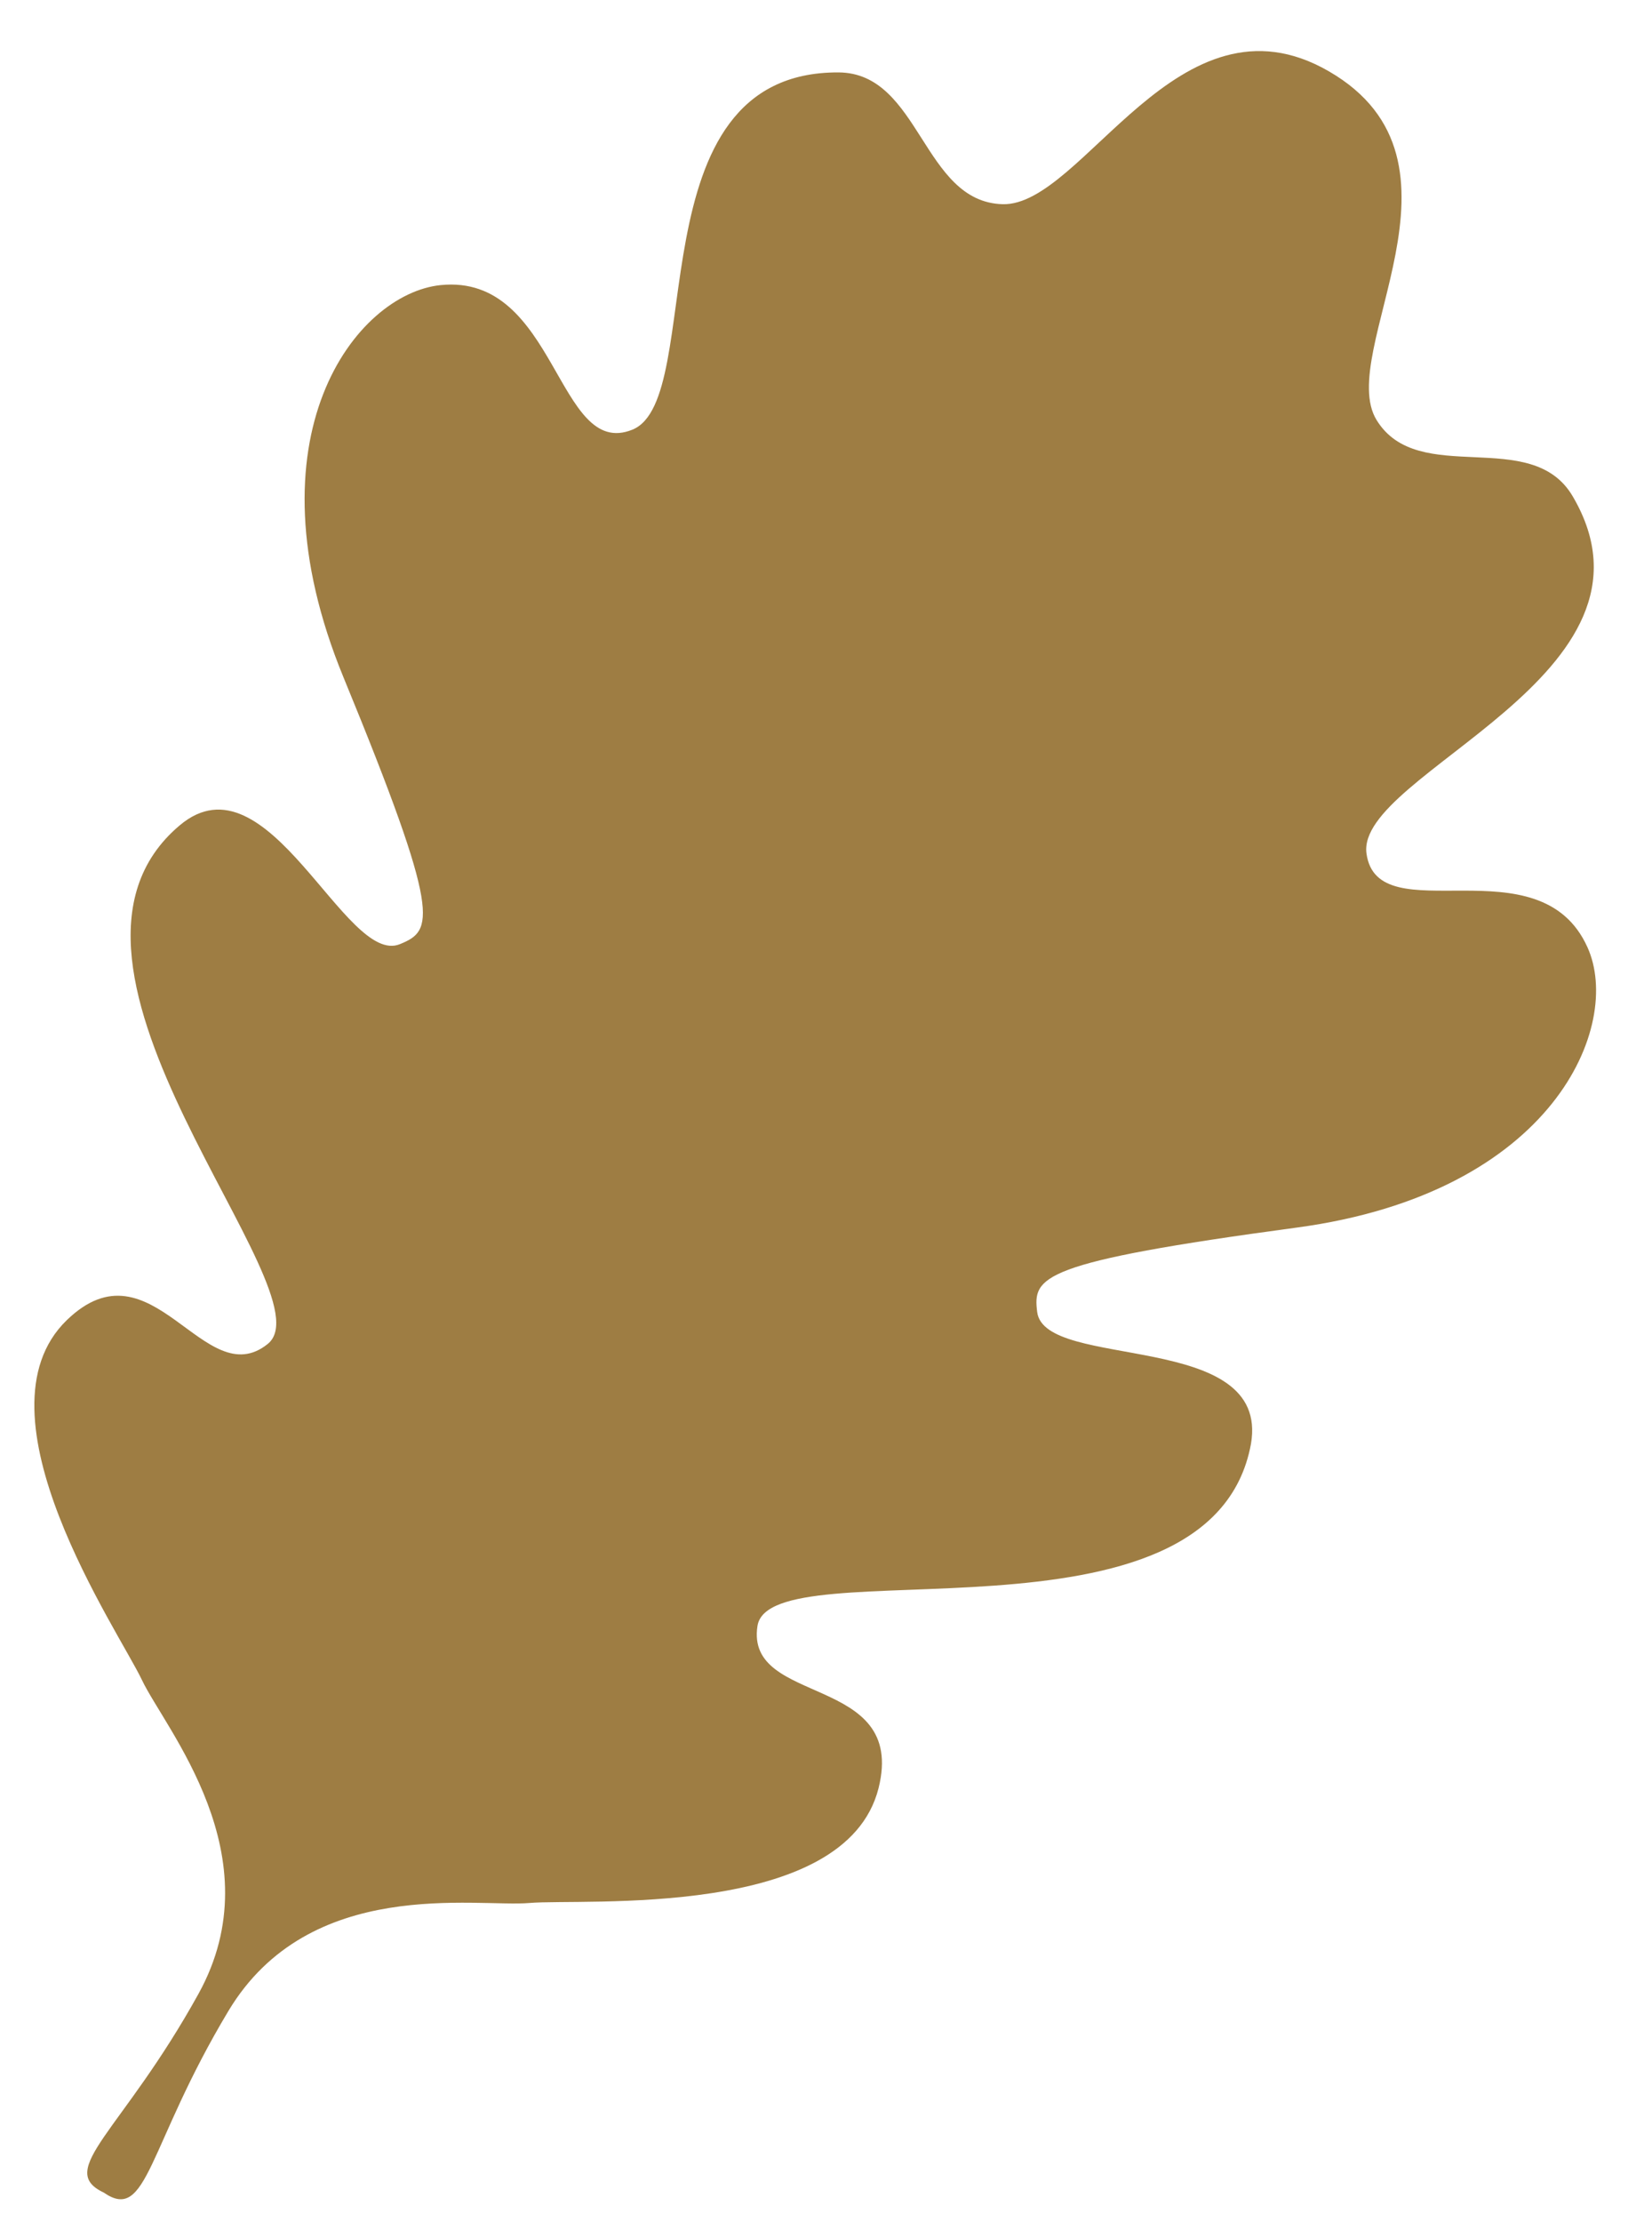 <svg width="29" height="39" fill="none" xmlns="http://www.w3.org/2000/svg"><path d="M18.207 23.027c-.076-.617.029-.872 4.555-1.481 4.525-.609 5.722-3.553 5.106-4.918-.842-1.875-3.684-.232-3.88-1.647-.196-1.415 5.463-3.133 3.62-6.27-.727-1.239-2.71-.145-3.443-1.339-.733-1.193 1.901-4.54-.84-6.122-2.637-1.523-4.312 2.37-5.723 2.334-1.41-.037-1.444-2.303-2.88-2.313-3.643-.02-2.293 5.731-3.62 6.27-1.328.539-1.322-2.745-3.367-2.537-1.485.152-3.444 2.656-1.706 6.882 1.738 4.225 1.573 4.445.994 4.684-.96.404-2.315-3.395-3.868-2.084-2.936 2.47 2.66 8.205 1.545 9.102-1.115.898-2.03-1.866-3.527-.418-1.703 1.648.913 5.46 1.318 6.315.404.855 2.334 3.084.993 5.51C2.142 37.421.97 38.082 1.82 38.482c.776.538.762-.806 2.188-3.184C5.433 32.92 8.354 33.48 9.295 33.4c.941-.082 5.548.294 6.128-2.017.501-2.012-2.346-1.43-2.126-2.845.22-1.415 7.967.593 8.663-3.195.345-2.009-3.623-1.283-3.753-2.316Z" fill="#9E7D43"/></svg>